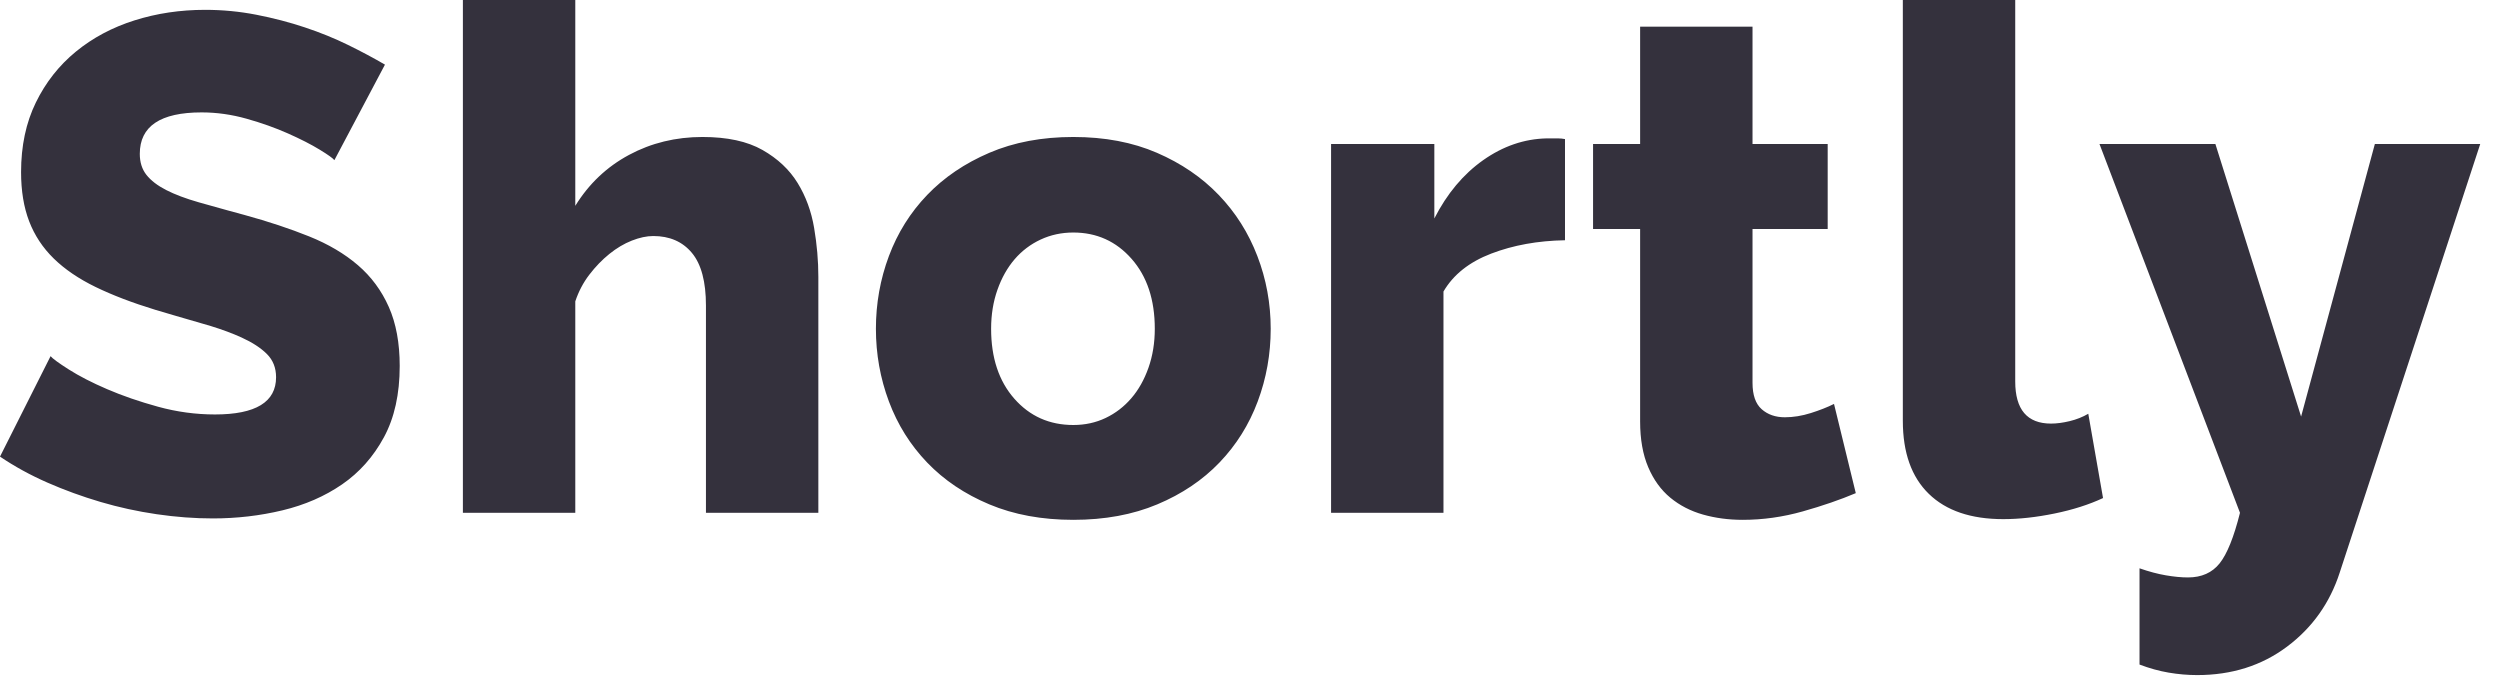 <svg xmlns="http://www.w3.org/2000/svg" width="121" height="33" viewBox="0 0 121 33" fill="none">
<path fill-rule="evenodd" clip-rule="evenodd" d="M34.168 24.82H39.608V13.396C39.608 12.625 39.54 11.838 39.404 11.033C39.268 10.228 39.002 9.503 38.605 8.857C38.208 8.211 37.642 7.678 36.905 7.259C36.168 6.84 35.2 6.63 33.998 6.63C32.706 6.63 31.522 6.919 30.445 7.497C29.368 8.075 28.501 8.897 27.844 9.962V0H22.404V24.82H27.844V14.586C28.003 14.11 28.229 13.679 28.524 13.294C28.819 12.909 29.142 12.574 29.493 12.291C29.844 12.008 30.207 11.792 30.581 11.645C30.955 11.498 31.301 11.424 31.618 11.424C32.411 11.424 33.035 11.696 33.488 12.24C33.941 12.784 34.168 13.634 34.168 14.79V24.82ZM15.47 7.242C15.878 7.491 16.116 7.661 16.184 7.752L18.632 3.128C18.088 2.811 17.493 2.493 16.847 2.176C16.201 1.859 15.504 1.575 14.756 1.326C14.008 1.077 13.226 0.873 12.41 0.714C11.594 0.555 10.767 0.476 9.928 0.476C8.727 0.476 7.588 0.646 6.511 0.986C5.434 1.326 4.488 1.83 3.672 2.499C2.856 3.168 2.21 3.989 1.734 4.964C1.258 5.939 1.02 7.061 1.02 8.33C1.02 9.237 1.15 10.03 1.411 10.71C1.672 11.39 2.068 11.991 2.601 12.512C3.134 13.033 3.808 13.492 4.624 13.889C5.44 14.286 6.403 14.654 7.514 14.994C7.849 15.094 8.175 15.19 8.49 15.282L10.192 15.777C10.76 15.952 11.262 16.139 11.696 16.337C12.217 16.575 12.625 16.841 12.92 17.136C13.215 17.431 13.362 17.805 13.362 18.258C13.362 19.459 12.376 20.06 10.404 20.06C9.475 20.06 8.557 19.935 7.65 19.686C6.743 19.437 5.922 19.153 5.185 18.836C4.448 18.519 3.831 18.201 3.332 17.884C2.833 17.567 2.539 17.351 2.448 17.238L0 22.1C0.703 22.576 1.468 22.995 2.295 23.358C3.122 23.721 3.978 24.032 4.862 24.293C5.746 24.554 6.653 24.752 7.582 24.888C8.511 25.024 9.418 25.092 10.302 25.092C11.458 25.092 12.58 24.962 13.668 24.701C14.756 24.44 15.719 24.021 16.558 23.443C17.397 22.865 18.071 22.106 18.581 21.165C19.091 20.224 19.346 19.074 19.346 17.714C19.346 16.603 19.17 15.651 18.819 14.858C18.468 14.065 17.969 13.39 17.323 12.835C16.677 12.28 15.889 11.815 14.96 11.441C14.031 11.067 12.988 10.721 11.832 10.404C11.552 10.328 11.284 10.255 11.027 10.185L9.622 9.792C8.987 9.611 8.46 9.412 8.041 9.197C7.622 8.982 7.304 8.738 7.089 8.466C6.874 8.194 6.766 7.854 6.766 7.446C6.766 6.109 7.763 5.44 9.758 5.44C10.483 5.44 11.209 5.542 11.934 5.746C12.659 5.95 13.328 6.188 13.94 6.46C14.552 6.732 15.062 6.993 15.47 7.242ZM51.948 25.16C50.429 25.16 49.075 24.911 47.885 24.412C46.695 23.913 45.692 23.239 44.876 22.389C44.06 21.539 43.443 20.553 43.023 19.431C42.604 18.309 42.394 17.136 42.394 15.912C42.394 14.688 42.604 13.515 43.023 12.393C43.443 11.271 44.06 10.285 44.876 9.435C45.692 8.585 46.695 7.905 47.885 7.395C49.075 6.885 50.429 6.63 51.948 6.63C53.467 6.63 54.816 6.885 55.994 7.395C57.173 7.905 58.17 8.585 58.986 9.435C59.802 10.285 60.426 11.271 60.856 12.393C61.287 13.515 61.502 14.688 61.502 15.912C61.502 17.136 61.293 18.309 60.873 19.431C60.454 20.553 59.836 21.539 59.02 22.389C58.204 23.239 57.201 23.913 56.011 24.412C54.821 24.911 53.467 25.16 51.948 25.16ZM49.092 19.295C48.344 18.445 47.97 17.317 47.97 15.912C47.97 15.232 48.072 14.603 48.276 14.025C48.48 13.447 48.758 12.954 49.109 12.546C49.461 12.138 49.88 11.821 50.367 11.594C50.855 11.367 51.382 11.254 51.948 11.254C53.082 11.254 54.022 11.679 54.77 12.529C55.518 13.379 55.892 14.507 55.892 15.912C55.892 16.592 55.79 17.221 55.586 17.799C55.382 18.377 55.105 18.87 54.753 19.278C54.402 19.686 53.988 20.003 53.512 20.23C53.036 20.457 52.515 20.57 51.948 20.57C50.792 20.57 49.84 20.145 49.092 19.295ZM75.746 11.628C74.432 11.651 73.242 11.866 72.176 12.274C71.111 12.682 70.34 13.294 69.864 14.11V24.82H64.424V6.97H69.422V10.574C70.034 9.373 70.822 8.432 71.785 7.752C72.749 7.072 73.774 6.721 74.862 6.698H75.406C75.52 6.698 75.633 6.709 75.746 6.732V11.628ZM87.253 24.752C88.217 24.48 89.072 24.185 89.82 23.868L88.766 19.55C88.449 19.709 88.075 19.856 87.644 19.992C87.214 20.128 86.794 20.196 86.386 20.196C85.933 20.196 85.559 20.066 85.264 19.805C84.97 19.544 84.822 19.119 84.822 18.53V11.084H88.46V6.97H84.822V1.292H79.382V6.97H77.104V11.084H79.382V20.4C79.382 21.261 79.513 21.998 79.773 22.61C80.034 23.222 80.391 23.715 80.844 24.089C81.298 24.463 81.825 24.735 82.425 24.905C83.026 25.075 83.666 25.16 84.346 25.16C85.321 25.16 86.29 25.024 87.253 24.752ZM92.097 0H97.537V18.462C97.537 19.822 98.115 20.502 99.271 20.502C99.543 20.502 99.843 20.462 100.172 20.383C100.5 20.304 100.801 20.185 101.073 20.026L101.787 24.106C101.107 24.423 100.325 24.673 99.441 24.854C98.557 25.035 97.729 25.126 96.959 25.126C95.394 25.126 94.193 24.718 93.355 23.902C92.516 23.086 92.097 21.907 92.097 20.366V0ZM104.828 27.846C104.431 27.778 104.006 27.665 103.553 27.506V32.164C104.029 32.345 104.499 32.476 104.964 32.555C105.428 32.634 105.887 32.674 106.341 32.674C108.018 32.674 109.469 32.215 110.693 31.297C111.917 30.379 112.767 29.183 113.243 27.71L120.043 6.97H114.943L111.373 20.162L107.225 6.97H101.615L108.415 24.82C108.12 25.999 107.791 26.815 107.429 27.268C107.066 27.721 106.556 27.948 105.899 27.948C105.581 27.948 105.224 27.914 104.828 27.846Z" fill="#34313D"/>
</svg>